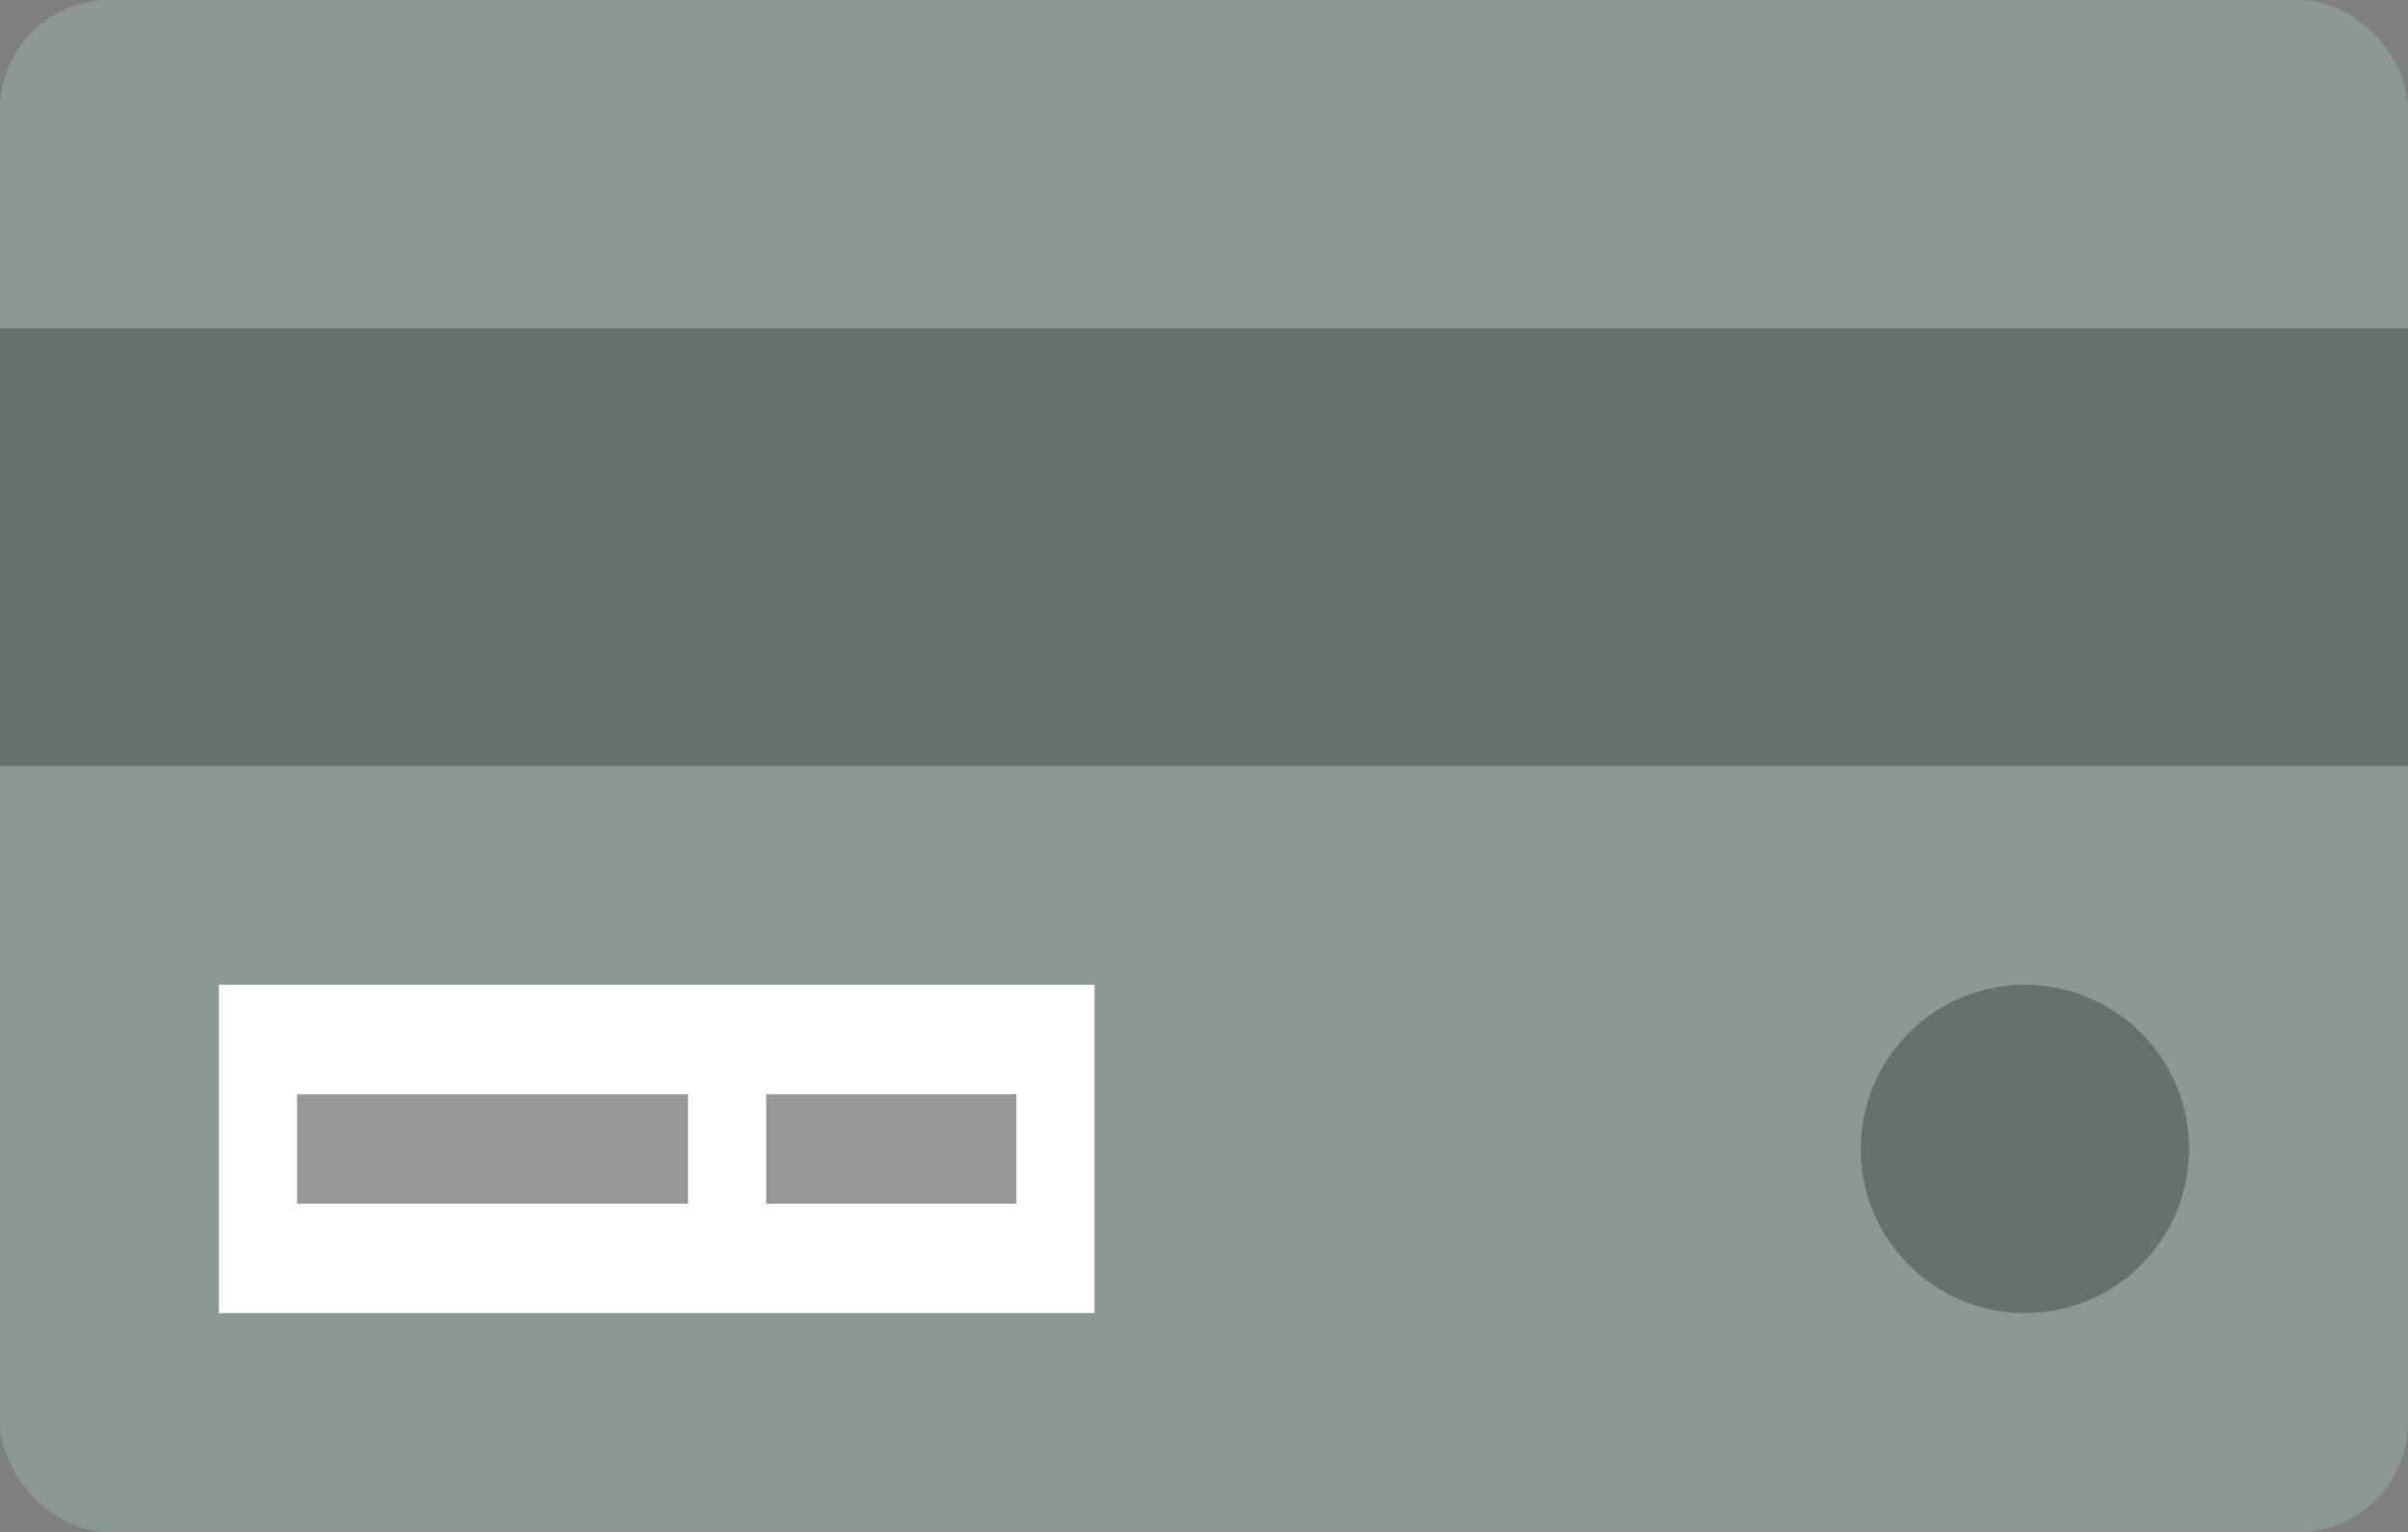 <?xml version="1.0" encoding="UTF-8" standalone="no"?>
<svg width="22px" height="14px" viewBox="0 0 22 14" version="1.1" xmlns="http://www.w3.org/2000/svg" xmlns:xlink="http://www.w3.org/1999/xlink" xmlns:sketch="http://www.bohemiancoding.com/sketch/ns">
    <rect x="0" y="0" width="22" height="14" fill="#808080" stroke="none"/>
    <!-- Generator: Sketch 3.0.4 (8053) - http://www.bohemiancoding.com/sketch -->
    <title>logo</title>
    <desc>Created with Sketch.</desc>
    <defs></defs>
    <g id="Campaign-Detail" stroke="none" stroke-width="1" fill="none" fill-rule="evenodd" sketch:type="MSPage">
        <g id="Desktop" sketch:type="MSArtboardGroup" transform="translate(-400, -203)">
            <g id="Lightbox---Support" sketch:type="MSLayerGroup" transform="translate(-9, -29)">
                <g id="2" transform="translate(367, 91)" sketch:type="MSShapeGroup">
                    <g id="Menu" transform="translate(26, 122)">
                        <g id="Creditcard" transform="translate(16, 17)">
                            <g id="logo" transform="translate(0, 2)">
                                <rect id="Rectangle-157" fill="#8A9993" x="0" y="0" width="22" height="14" rx="1"></rect>
                                <rect id="Rectangle-159" fill="#FFFFFF" x="2" y="9" width="8" height="3"></rect>
                                <path d="M3.214,10.5 L5.786,10.5" id="Line" stroke="#979797" stroke-linecap="square"></path>
                                <path d="M7.5,10.5 L8.786,10.5" id="Line-9" stroke="#979797" stroke-linecap="square"></path>
                                <rect id="Rectangle-158" opacity="0.431" fill="#3C3C3C" x="0" y="3" width="22" height="4"></rect>
                                <circle id="Oval-47" opacity="0.431" fill="#3C3C3C" cx="18.5" cy="10.5" r="1.5"></circle>
                            </g>
                        </g>
                    </g>
                </g>
            </g>
        </g>
    </g>
</svg>